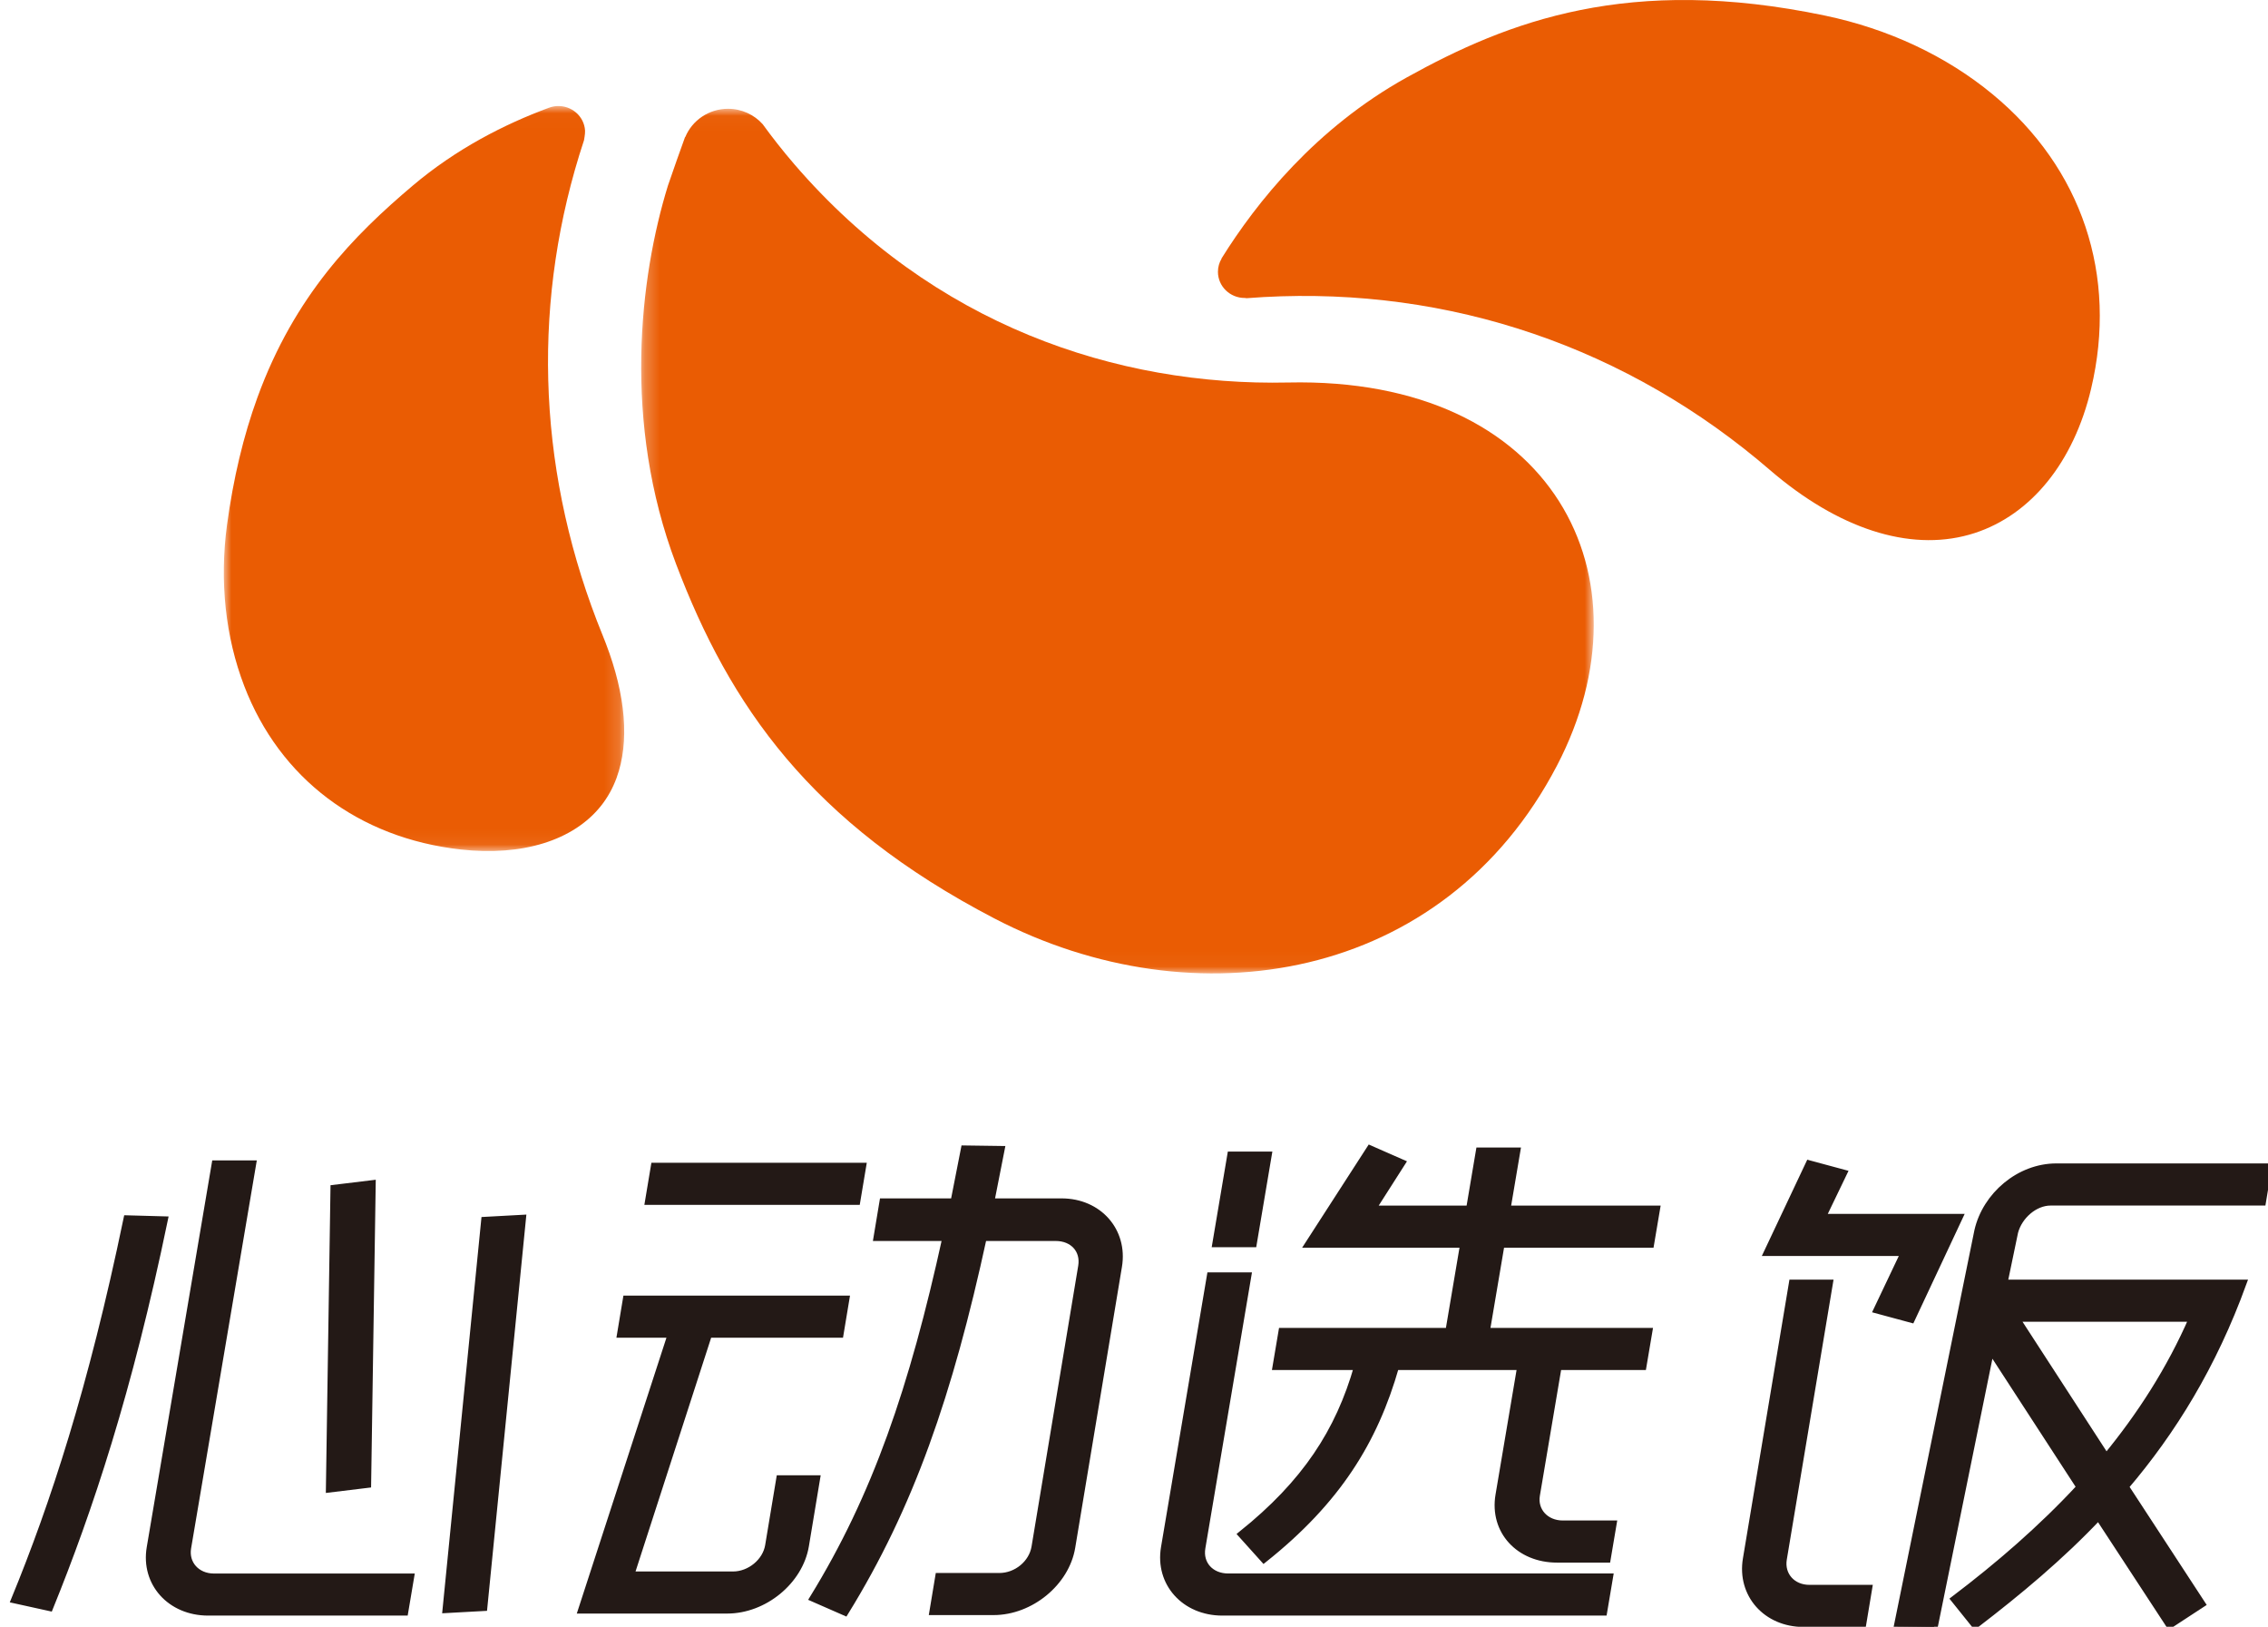 <?xml version="1.0" encoding="UTF-8"?>
<svg width="152px" height="109px" viewBox="0 0 152 109" version="1.1" xmlns="http://www.w3.org/2000/svg" xmlns:xlink="http://www.w3.org/1999/xlink">
    <!-- Generator: Sketch 57.1 (83088) - https://sketch.com -->
    <title>icon备份</title>
    <desc>Created with Sketch.</desc>
    <defs>
        <polygon id="path-1" points="0.255 0.028 64.096 0.028 64.096 57.961 0.255 57.961"></polygon>
        <polygon id="path-3" points="0 0.015 26.834 0.015 26.834 49.935 0 49.935"></polygon>
    </defs>
    <g id="icon备份" stroke="none" stroke-width="1" fill="none" fill-rule="evenodd">
        <g id="编组-2备份">
            <g id="logo" transform="translate(15, 0)">
                <g id="编组">
                    <path d="M118.537,6.311 C115.44,3.753 111.558,1.933 107.312,1.045 C94.187,-1.701 86.083,1.413 79.281,5.188 C73.182,8.572 69.196,13.576 66.871,17.309 C66.868,17.319 66.872,17.326 66.866,17.336 C66.713,17.594 66.626,17.894 66.626,18.214 C66.627,19.182 67.43,19.966 68.42,19.965 C68.476,19.965 68.51,19.971 68.529,19.981 C81.027,19.003 93.051,22.757 102.79,30.793 C103.063,31.019 103.332,31.246 103.597,31.474 C103.745,31.599 103.896,31.728 104.05,31.856 C108.636,35.64 113.356,37.01 117.341,35.716 C121.135,34.482 123.979,30.96 125.143,26.054 C126.945,18.457 124.536,11.261 118.537,6.311" id="Fill-34" fill="#EA5C03"></path>
                    <g transform="translate(27.716, 7.261)">
                        <mask id="mask-2" fill="white">
                            <use xlink:href="#path-1"></use>
                        </mask>
                        <g id="Clip-37"></g>
                        <path d="M43.615,18.368 C32.152,18.619 19.818,14.545 10.517,3.741 C9.715,2.809 9.01,1.903 8.398,1.059 C7.831,0.427 7.002,0.027 6.076,0.028 C4.783,0.029 3.676,0.807 3.216,1.91 C3.211,1.92 3.199,1.92 3.193,1.93 C2.847,2.883 2.467,3.958 2.051,5.169 C0.145,11.337 -0.996,21.057 2.591,30.522 C6.193,40.027 11.618,47.871 23.922,54.275 C37.341,61.262 54.052,58.567 61.631,44.037 C68.206,31.429 61.435,17.979 43.615,18.368" id="Fill-36" fill="#EA5C03" mask="url(#mask-2)"></path>
                    </g>
                    <g transform="translate(0, 7.089)">
                        <mask id="mask-4" fill="white">
                            <use xlink:href="#path-3"></use>
                        </mask>
                        <g id="Clip-39"></g>
                        <path d="M25.397,35.499 C25.268,35.184 25.132,34.838 24.999,34.496 C20.944,23.923 20.659,12.83 24.139,2.31 C24.14,2.297 24.224,1.875 24.21,1.662 C24.152,0.699 23.304,-0.039 22.317,0.018 C22.13,0.029 21.951,0.071 21.784,0.133 C18.814,1.231 15.582,2.877 12.657,5.352 C8.73,8.673 4.751,12.692 2.253,19.541 C1.319,22.103 0.633,24.98 0.213,28.088 C-0.293,31.855 0.105,35.586 1.37,38.878 C3.747,45.074 9.035,49.064 15.876,49.829 C20.001,50.29 23.428,49.229 25.276,46.91 C25.718,46.356 26.073,45.719 26.325,45.025 L26.325,45.024 C27.197,42.635 26.945,39.519 25.599,36.01 C25.533,35.837 25.464,35.666 25.397,35.499" id="Fill-38" fill="#EA5C03" mask="url(#mask-4)"></path>
                    </g>
                </g>
            </g>
            <g id="编组" transform="translate(0, 77)">
                <path d="M35,4.647 L32.412,30.693 L29.91,30.83 L32.497,4.783 L35,4.647 Z M24.929,2.329 L24.623,22.443 L22.092,22.75 L22.398,2.636 L24.929,2.329 Z M27.111,31 L13.95,31 C11.434,31 9.684,29.057 10.081,26.706 L14.436,1 L16.915,1 L12.561,26.706 C12.377,27.796 13.175,28.682 14.341,28.682 L27.502,28.682 L27.111,31 Z M10.994,4.749 C8.611,16.239 5.947,24.216 3.318,30.693 L1,30.182 C3.604,23.841 6.161,16.068 8.526,4.681 L10.994,4.749 Z" id="Fill-1" fill="#231916"></path>
                <path d="M35,4.647 L32.412,30.693 L29.91,30.83 L32.497,4.783 L35,4.647 Z M24.929,2.329 L24.623,22.443 L22.092,22.75 L22.398,2.636 L24.929,2.329 Z M27.111,31 L13.95,31 C11.434,31 9.684,29.057 10.081,26.706 L14.436,1 L16.915,1 L12.561,26.706 C12.377,27.796 13.175,28.682 14.341,28.682 L27.502,28.682 L27.111,31 Z M10.994,4.749 C8.611,16.239 5.947,24.216 3.318,30.693 L1,30.182 C3.604,23.841 6.161,16.068 8.526,4.681 L10.994,4.749 Z" id="Stroke-3" stroke="#231916" stroke-width="0.5"></path>
                <path d="M67.076,0.034 L66.384,3.546 L71.147,3.546 C73.618,3.546 75.335,5.491 74.945,7.845 L71.813,26.67 C71.423,29.023 69.059,30.966 66.587,30.966 L62.542,30.966 L62.928,28.646 L66.973,28.646 C68.154,28.646 69.196,27.761 69.379,26.67 L72.509,7.845 C72.69,6.752 71.936,5.9 70.755,5.9 L65.885,5.9 C63.596,16.439 60.987,23.941 56.628,31 L54.525,30.079 C58.696,23.293 61.188,16.062 63.415,5.9 L58.796,5.9 L59.188,3.546 L63.95,3.546 L64.646,0 L67.076,0.034 Z M57.408,3.479 L43.48,3.479 L43.868,1.159 L57.796,1.159 L57.408,3.479 Z M54.707,22.098 L53.964,26.566 C53.572,28.918 51.21,30.864 48.738,30.864 L39,30.864 L45.009,12.38 L41.607,12.38 L41.993,10.059 L56.672,10.059 L56.286,12.38 L47.479,12.38 L42.249,28.545 L49.124,28.545 C50.269,28.545 51.347,27.657 51.528,26.566 L52.271,22.098 L54.707,22.098 Z" id="Fill-5" fill="#231916"></path>
                <path d="M67.076,0.034 L66.384,3.546 L71.147,3.546 C73.618,3.546 75.335,5.491 74.945,7.845 L71.813,26.67 C71.423,29.023 69.059,30.966 66.587,30.966 L62.542,30.966 L62.928,28.646 L66.973,28.646 C68.154,28.646 69.196,27.761 69.379,26.67 L72.509,7.845 C72.69,6.752 71.936,5.9 70.755,5.9 L65.885,5.9 C63.596,16.439 60.987,23.941 56.628,31 L54.525,30.079 C58.696,23.293 61.188,16.062 63.415,5.9 L58.796,5.9 L59.188,3.546 L63.95,3.546 L64.646,0 L67.076,0.034 Z M57.408,3.479 L43.48,3.479 L43.868,1.159 L57.796,1.159 L57.408,3.479 Z M54.707,22.098 L53.964,26.566 C53.572,28.918 51.21,30.864 48.738,30.864 L39,30.864 L45.009,12.38 L41.607,12.38 L41.993,10.059 L56.672,10.059 L56.286,12.38 L47.479,12.38 L42.249,28.545 L49.124,28.545 C50.269,28.545 51.347,27.657 51.528,26.566 L52.271,22.098 L54.707,22.098 Z" id="Stroke-7" stroke="#231916" stroke-width="0.5"></path>
                <path d="M85.932,12.223 L97.116,12.223 L98.11,6.35 L87.727,6.35 L91.825,0 L93.927,0.923 L91.944,4.029 L98.503,4.029 L99.16,0.137 L101.639,0.137 L100.981,4.029 L111,4.029 L110.607,6.35 L100.589,6.35 L99.595,12.223 L110.488,12.223 L110.095,14.545 L104.413,14.545 L102.954,23.182 C102.774,24.24 103.572,25.128 104.737,25.128 L108.09,25.128 L107.698,27.45 L104.347,27.45 C101.831,27.45 100.071,25.573 100.476,23.182 L101.935,14.545 L93.519,14.545 C92.088,19.564 89.591,23.558 84.708,27.45 L83.235,25.812 C87.492,22.397 89.751,18.948 91.005,14.545 L85.54,14.545 L85.932,12.223 Z M107.461,31 L81.922,31 C79.406,31 77.658,29.055 78.057,26.7 L81.132,8.502 L83.611,8.502 L80.536,26.7 C80.343,27.826 81.147,28.679 82.312,28.679 L107.853,28.679 L107.461,31 Z M84.977,0.411 L83.98,6.316 L81.503,6.316 L82.5,0.411 L84.977,0.411 Z" id="Fill-9" fill="#231916"></path>
                <path d="M85.932,12.223 L97.116,12.223 L98.11,6.35 L87.727,6.35 L91.825,0 L93.927,0.923 L91.944,4.029 L98.503,4.029 L99.16,0.137 L101.639,0.137 L100.981,4.029 L111,4.029 L110.607,6.35 L100.589,6.35 L99.595,12.223 L110.488,12.223 L110.095,14.545 L104.413,14.545 L102.954,23.182 C102.774,24.24 103.572,25.128 104.737,25.128 L108.09,25.128 L107.698,27.45 L104.347,27.45 C101.831,27.45 100.071,25.573 100.476,23.182 L101.935,14.545 L93.519,14.545 C92.088,19.564 89.591,23.558 84.708,27.45 L83.235,25.812 C87.492,22.397 89.751,18.948 91.005,14.545 L85.54,14.545 L85.932,12.223 Z M107.461,31 L81.922,31 C79.406,31 77.658,29.055 78.057,26.7 L81.132,8.502 L83.611,8.502 L80.536,26.7 C80.343,27.826 81.147,28.679 82.312,28.679 L107.853,28.679 L107.461,31 Z M84.977,0.411 L83.98,6.316 L81.503,6.316 L82.5,0.411 L84.977,0.411 Z" id="Stroke-11" stroke="#231916" stroke-width="0.5"></path>
                <path d="M135.087,11.31 L141.156,20.666 C143.459,17.865 145.449,14.791 146.964,11.31 L135.087,11.31 Z M145.405,31.863 L140.645,24.591 C138.064,27.322 135.265,29.645 132.374,31.863 L131.004,30.157 C133.929,27.938 136.83,25.445 139.421,22.646 L133.407,13.392 L129.617,32 L127.174,31.966 L132.57,5.471 C133.108,3.116 135.335,1.203 137.818,1.203 L152,1.203 L151.614,3.526 L137.43,3.526 C136.35,3.526 135.297,4.447 135.005,5.54 L134.287,8.989 L150.305,8.989 C148.307,14.484 145.593,18.889 142.416,22.612 L147.546,30.464 L145.405,31.863 Z M124.833,31.761 L120.872,31.761 C118.389,31.761 116.662,29.816 117.056,27.46 L120.139,8.989 L122.588,8.989 L119.503,27.46 C119.321,28.553 120.109,29.44 121.26,29.44 L125.219,29.44 L124.833,31.761 Z M123.531,1.612 L122.1,4.584 L131.278,4.584 L128.092,11.378 L125.818,10.764 L127.652,6.905 L118.471,6.905 L121.258,1 L123.531,1.612 Z" id="Fill-13" fill="#231916"></path>
                <path d="M135.087,11.31 L141.156,20.666 C143.459,17.865 145.449,14.791 146.964,11.31 L135.087,11.31 Z M145.405,31.863 L140.645,24.591 C138.064,27.322 135.265,29.645 132.374,31.863 L131.004,30.157 C133.929,27.938 136.83,25.445 139.421,22.646 L133.407,13.392 L129.617,32 L127.174,31.966 L132.57,5.471 C133.108,3.116 135.335,1.203 137.818,1.203 L152,1.203 L151.614,3.526 L137.43,3.526 C136.35,3.526 135.297,4.447 135.005,5.54 L134.287,8.989 L150.305,8.989 C148.307,14.484 145.593,18.889 142.416,22.612 L147.546,30.464 L145.405,31.863 Z M124.833,31.761 L120.872,31.761 C118.389,31.761 116.662,29.816 117.056,27.46 L120.139,8.989 L122.588,8.989 L119.503,27.46 C119.321,28.553 120.109,29.44 121.26,29.44 L125.219,29.44 L124.833,31.761 Z M123.531,1.612 L122.1,4.584 L131.278,4.584 L128.092,11.378 L125.818,10.764 L127.652,6.905 L118.471,6.905 L121.258,1 L123.531,1.612 Z" id="Stroke-15" stroke="#231916" stroke-width="0.5"></path>
            </g>
        </g>
    </g>
</svg>